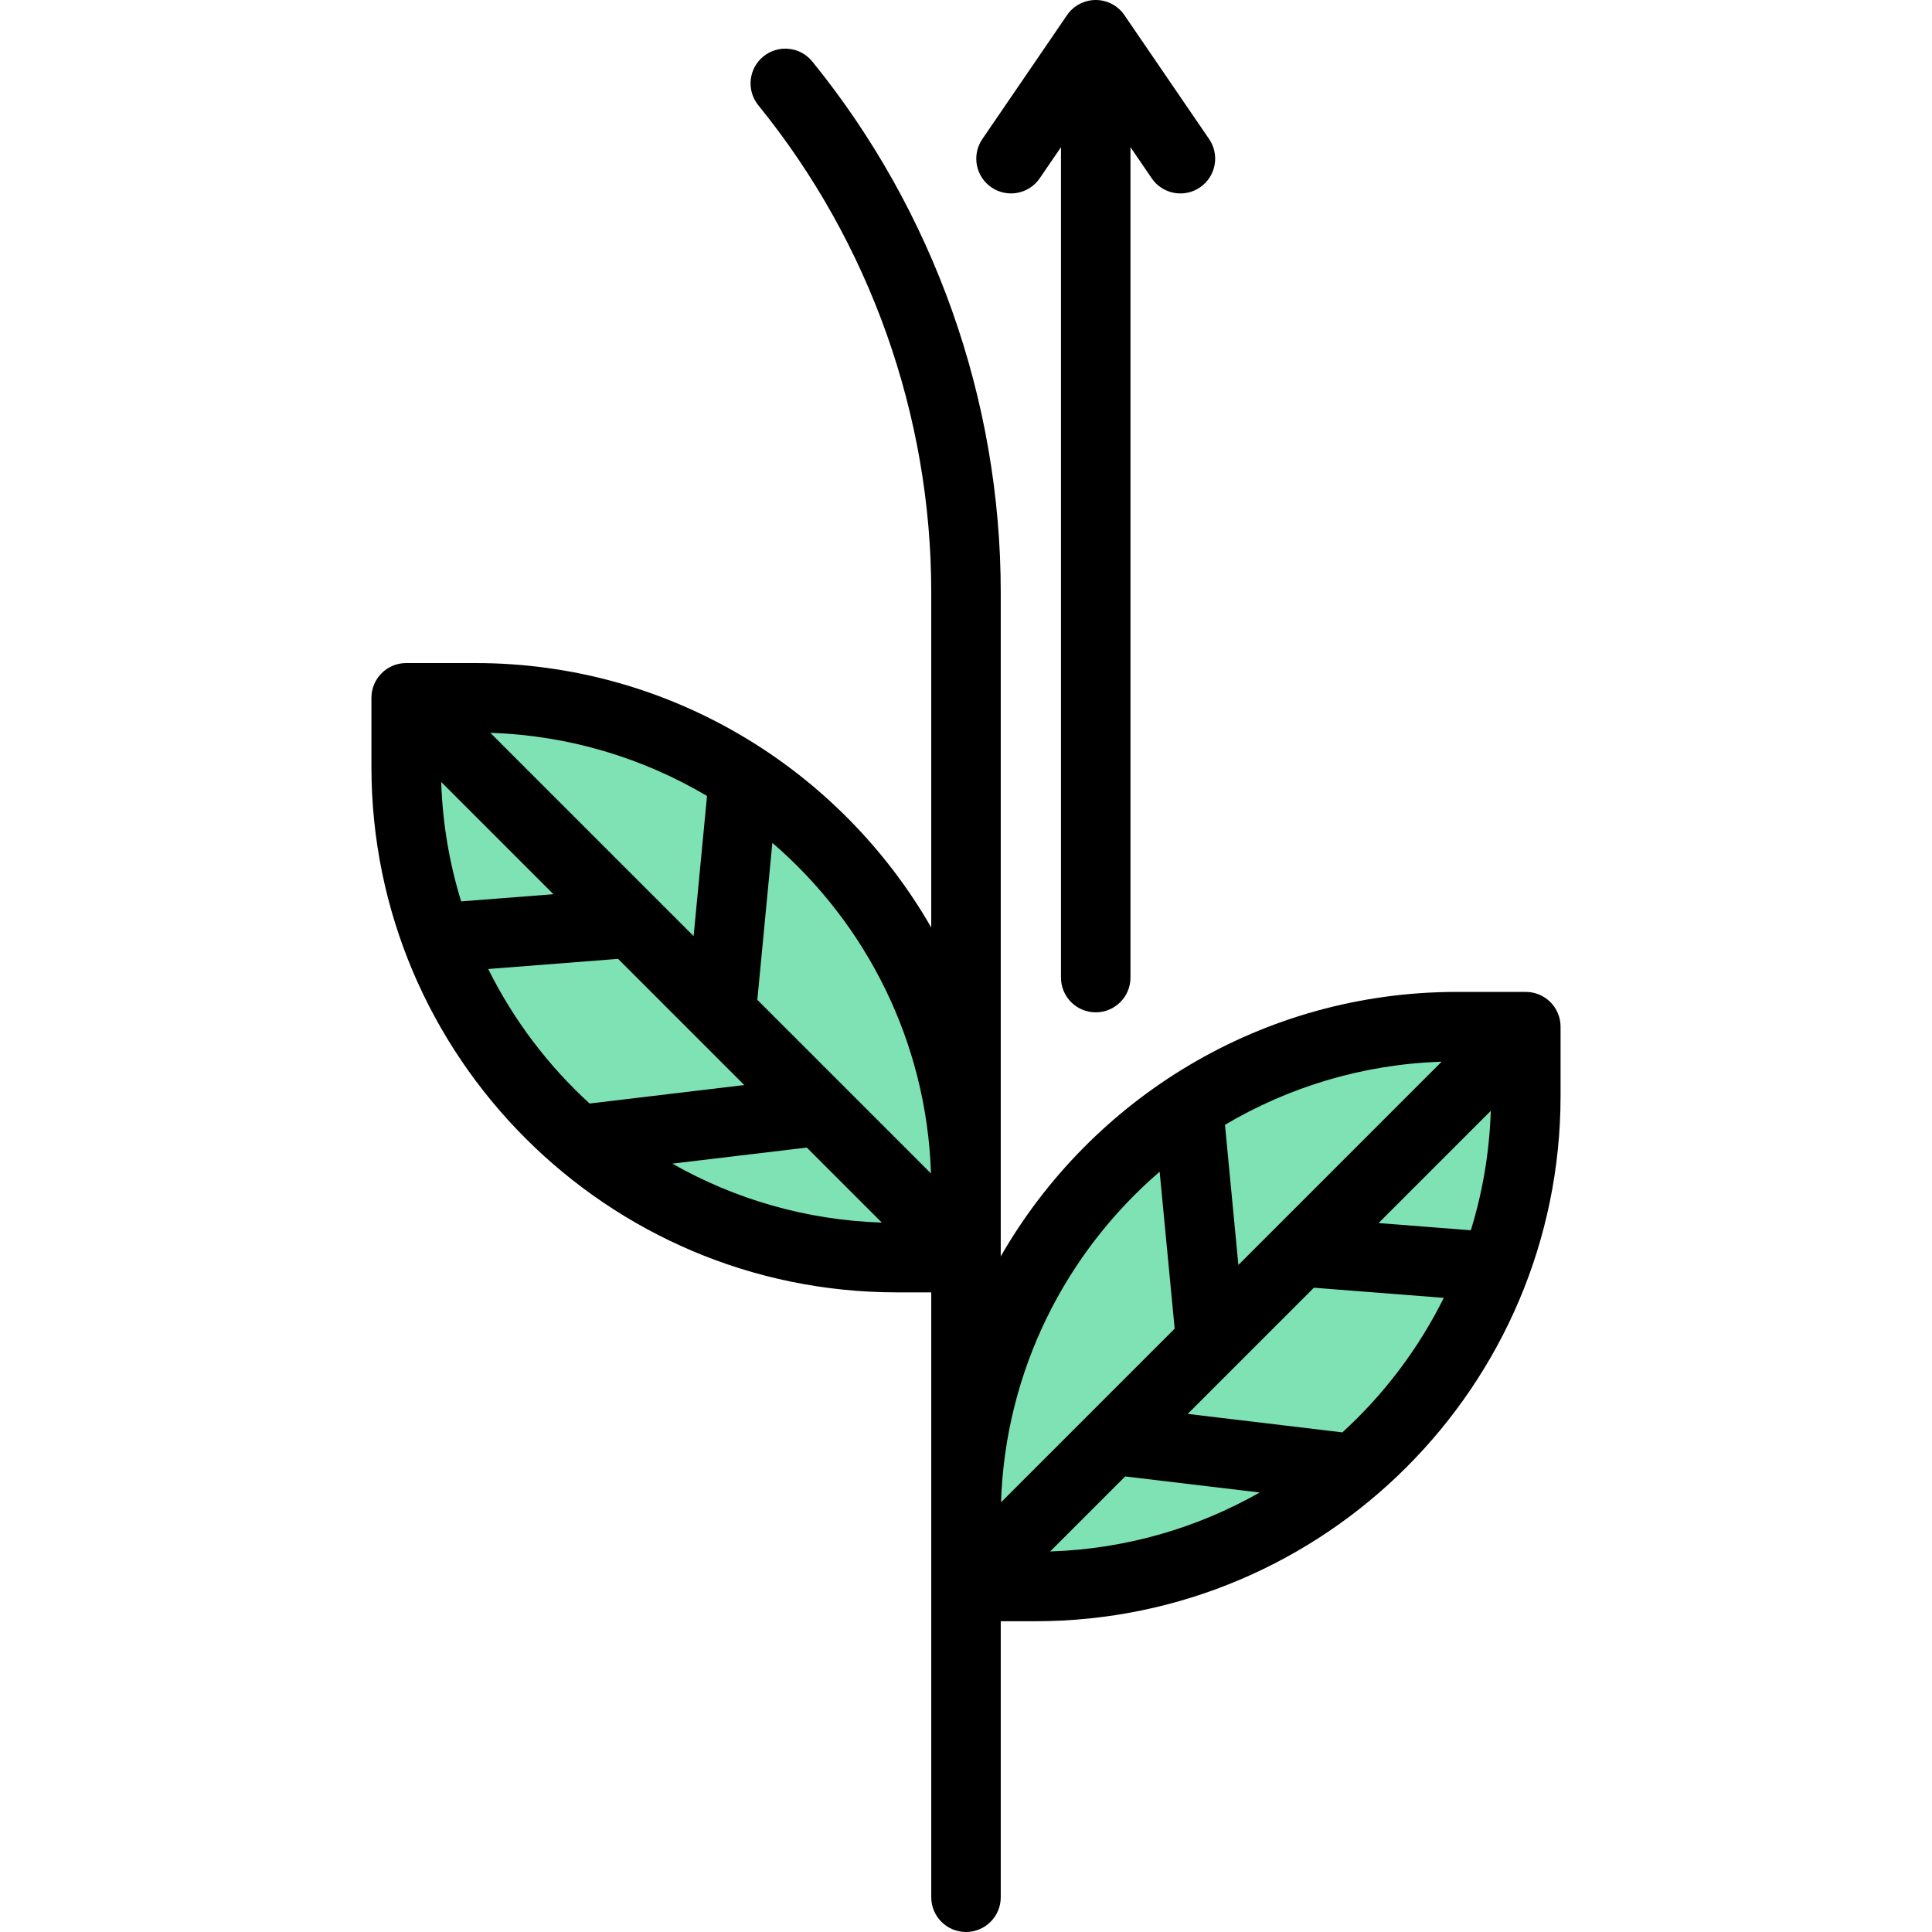 <?xml version="1.0" encoding="iso-8859-1"?>
<!-- Generator: Adobe Illustrator 19.0.0, SVG Export Plug-In . SVG Version: 6.00 Build 0)  -->
<svg version="1.1" id="Layer_1" xmlns="http://www.w3.org/2000/svg" xmlns:xlink="http://www.w3.org/1999/xlink" x="0px" y="0px"
	 viewBox="0 0 512.001 512.001" style="enable-background:new 0 0 512.001 512.001;" xml:space="preserve">
<g>
	<path style="fill:#7FE2B5;" d="M256.403,420.442h18.331c71.811,0,130.026-58.215,130.026-130.026v-18.331h-18.331
		c-71.811,0-130.026,58.215-130.026,130.026L256.403,420.442L256.403,420.442z"/>
	<path style="fill:#7FE2B5;" d="M256.403,333.289h-18.331c-71.811,0-130.026-58.215-130.026-130.026v-18.331h18.331
		c71.811,0,130.026,58.215,130.026,130.026V333.289z"/>
</g>
<path d="M404.356,262.869h-18.331c-51.622,0-96.773,28.24-120.817,70.082l-0.001-175.98c0-51.077-17.737-101.037-49.945-140.678
	c-3.207-3.946-9.005-4.547-12.954-1.34c-3.948,3.207-4.548,9.006-1.34,12.954c29.549,36.369,45.822,82.204,45.822,129.064v88.828
	c-24.043-41.842-69.193-70.082-120.817-70.082h-18.33c-5.086,0-9.209,4.123-9.209,9.209v18.331
	c0,76.774,62.461,139.235,139.235,139.235h9.122v160.298c0,5.086,4.123,9.209,9.209,9.209c5.086,0,9.209-4.123,9.209-9.209v-73.146
	h9.123c76.774,0,139.235-62.461,139.235-139.235V272.08C413.565,266.993,409.443,262.869,404.356,262.869z M146.666,236.972
	l-24.451,1.909c-3.109-10.056-4.934-20.671-5.29-31.651L146.666,236.972z M129.947,194.209c20.907,0.679,40.487,6.696,57.421,16.73
	l-3.553,37.138L129.947,194.209z M233.694,324.002c-20.131-0.654-39.031-6.254-55.522-15.626l35.64-4.257L233.694,324.002z
	 M298.186,391.272l35.64,4.257c-16.493,9.371-35.392,14.972-55.523,15.626L298.186,391.272z M328.185,335.227l-3.552-37.137
	c16.934-10.033,36.512-16.05,57.419-16.73L328.185,335.227z M395.076,294.384c-0.357,10.98-2.181,21.593-5.29,31.651l-24.451-1.909
	L395.076,294.384z M307.319,310.518l3.98,41.594l-46.017,46.018C266.417,363.153,282.489,331.886,307.319,310.518z M246.718,310.979
	l-46.016-46.016l3.98-41.596C229.51,244.735,245.581,276,246.718,310.979z M129.383,256.796l34.416-2.688l33.441,33.441
	l-40.988,4.896C145.235,282.377,136.086,270.297,129.383,256.796z M355.746,379.596l-40.988-4.896l33.441-33.44l34.417,2.688
	C375.913,357.449,366.765,369.529,355.746,379.596z"/>
<path d="M262.739,49.653c4.197,2.87,9.929,1.791,12.799-2.407l5.632-8.242V259.07c0,5.086,4.122,9.209,9.209,9.209
	c5.087,0,9.209-4.123,9.209-9.209V39.005l5.632,8.242c1.784,2.609,4.673,4.014,7.612,4.014c1.79,0,3.599-0.521,5.188-1.607
	c4.199-2.87,5.277-8.6,2.408-12.799L297.982,4.013C296.265,1.502,293.42,0,290.378,0s-5.886,1.502-7.603,4.013l-22.444,32.841
	C257.461,41.053,258.539,46.783,262.739,49.653z"/>
<g>
</g>
<g>
</g>
<g>
</g>
<g>
</g>
<g>
</g>
<g>
</g>
<g>
</g>
<g>
</g>
<g>
</g>
<g>
</g>
<g>
</g>
<g>
</g>
<g>
</g>
<g>
</g>
<g>
</g>
</svg>
